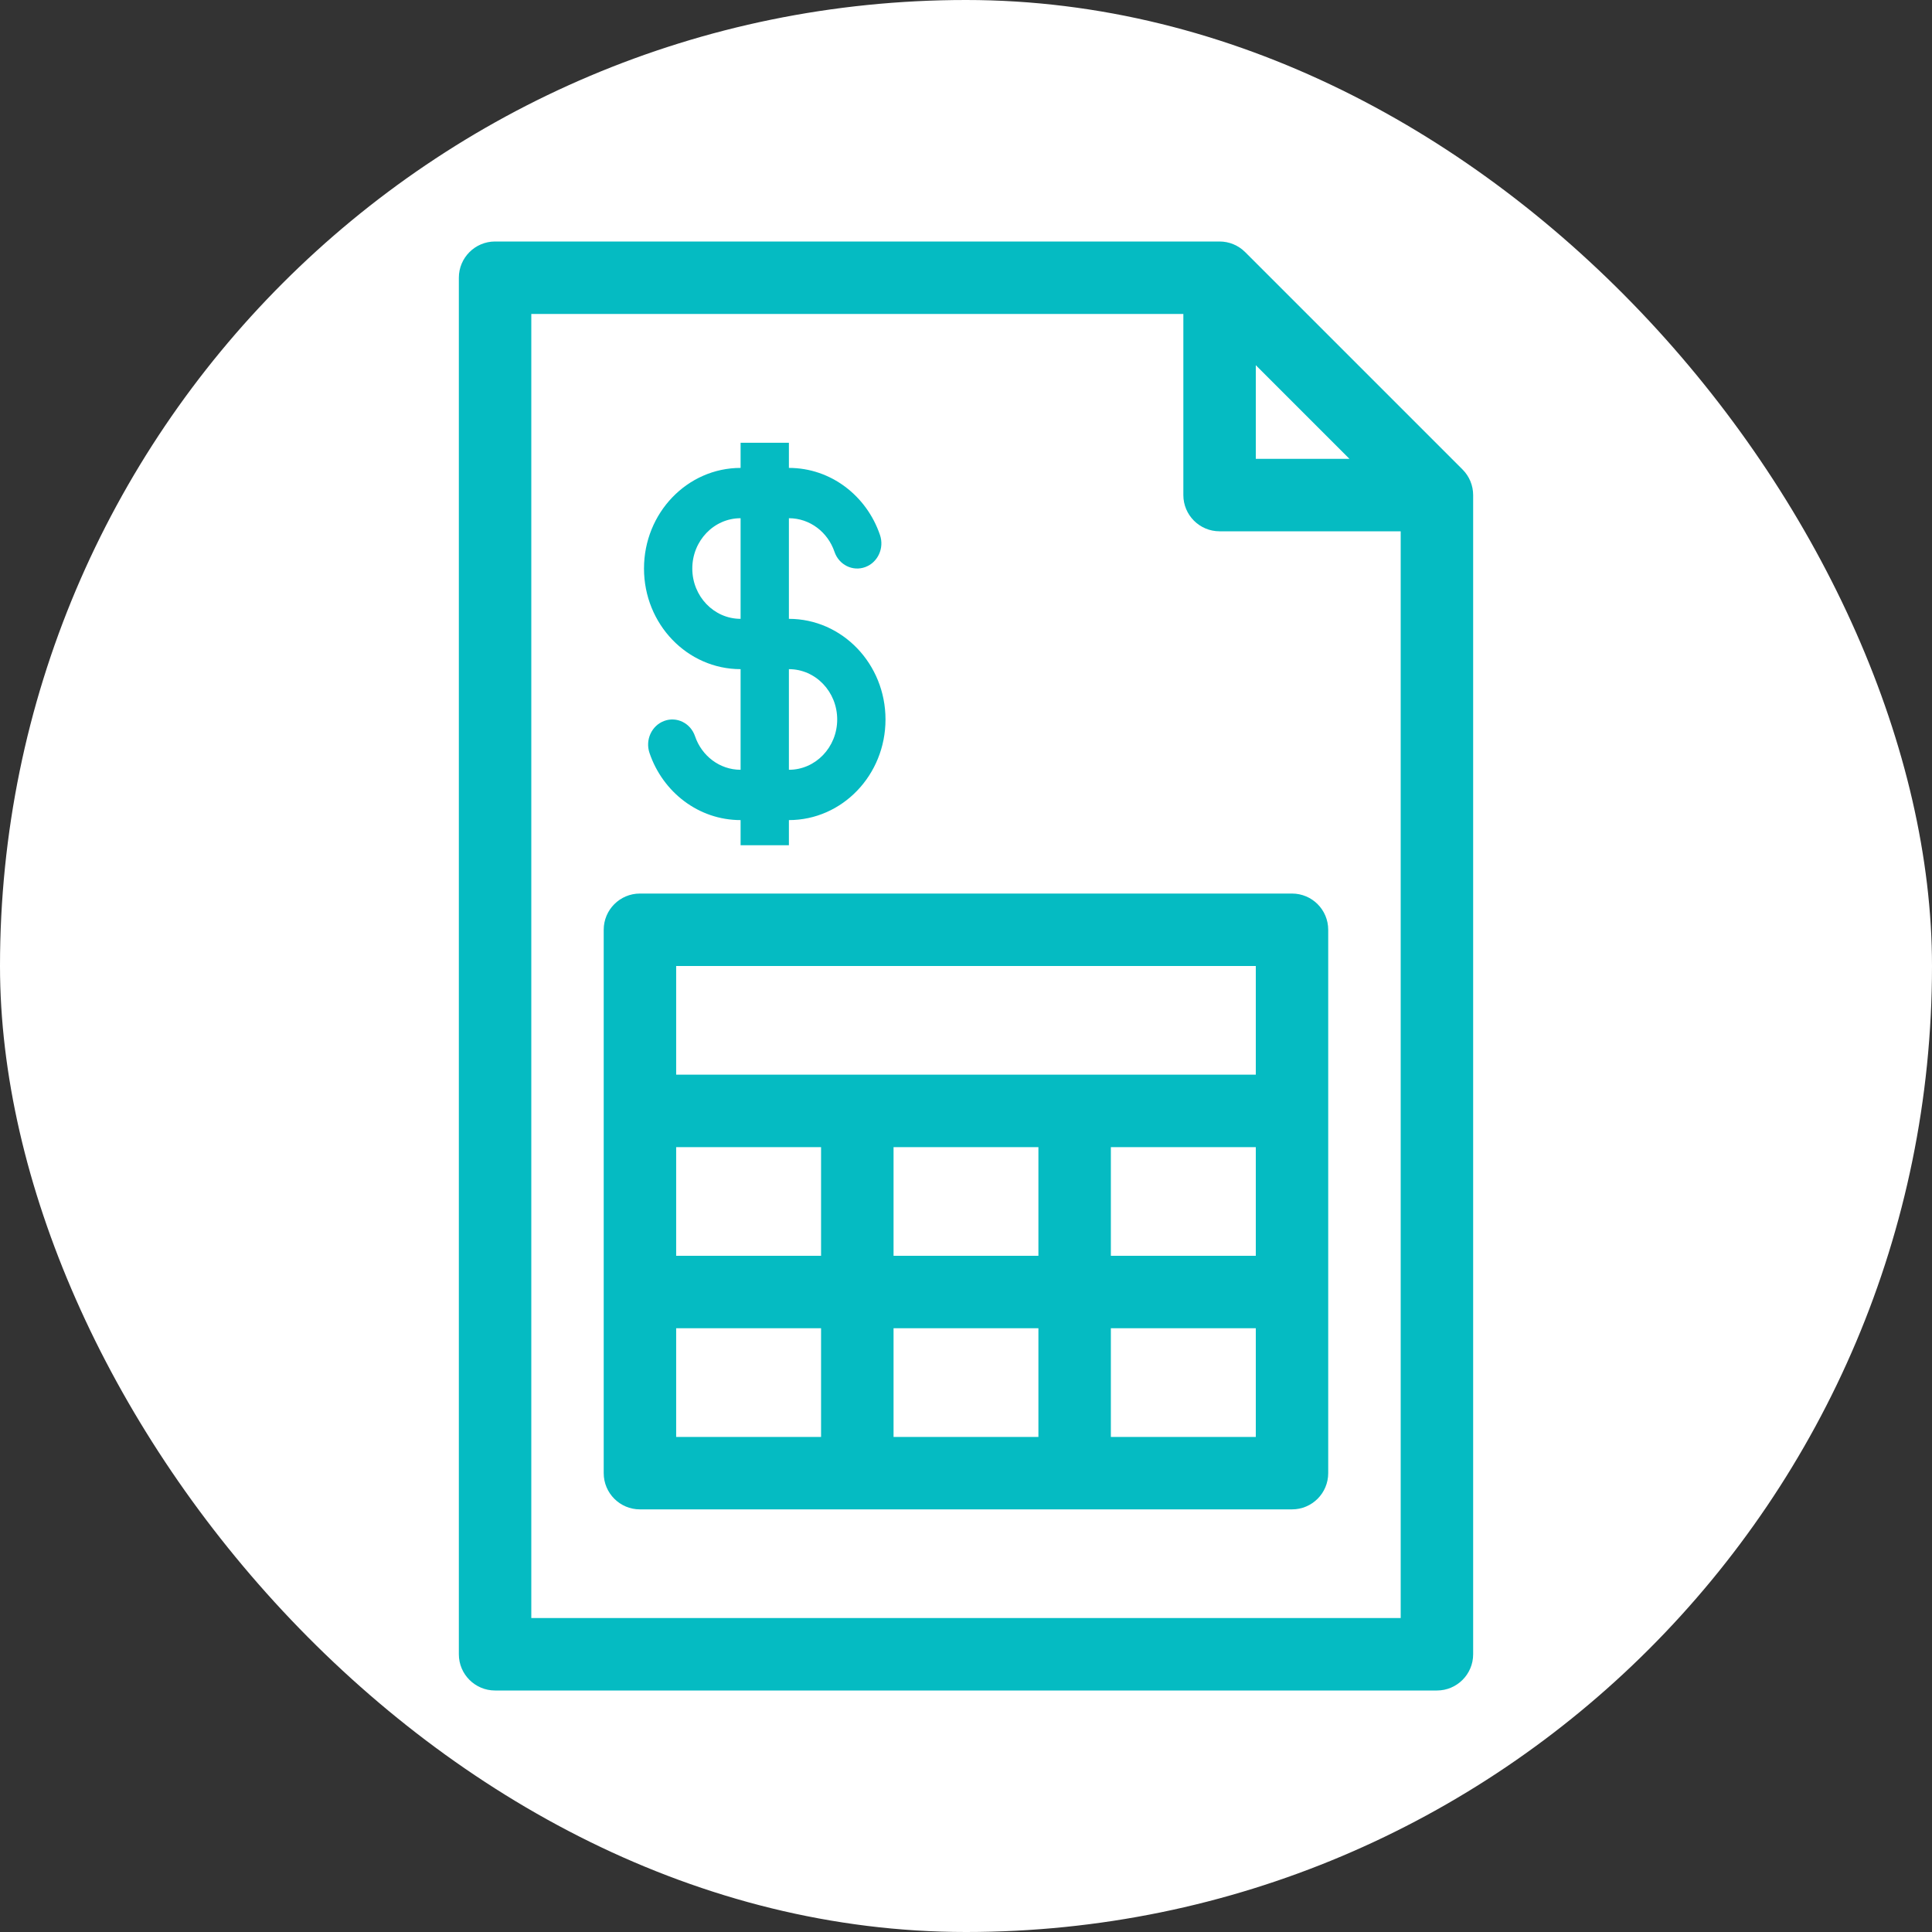 <svg width="48" height="48" viewBox="0 0 48 48" fill="none" xmlns="http://www.w3.org/2000/svg">
<rect x="0" y="0" width="48" height="48" fill="#333333" stroke="none"/>
<rect width="48" height="48" rx="24" fill="white"/>
<path fill-rule="evenodd" clip-rule="evenodd" d="M14.999 23.1C14.999 22.603 15.402 22.2 15.899 22.2H32.099C32.597 22.2 32.999 22.603 32.999 23.1V36.6C32.999 37.097 32.597 37.5 32.099 37.5H15.899C15.402 37.5 14.999 37.097 14.999 36.6V23.1ZM16.799 28.5V31.2H20.399V28.5H16.799ZM16.799 35.7V33H20.399V35.7H16.799ZM22.2 35.7V33H25.799V35.7H22.2ZM27.599 35.7V33H31.2V35.7H27.599ZM27.599 28.5V31.2H31.2V28.5H27.599ZM22.2 31.2H25.799V28.5H22.2V31.2ZM16.799 26.7H31.2V24H16.799V26.7Z" fill="#05BBC2"/>
<path fill-rule="evenodd" clip-rule="evenodd" d="M11.4 6.9C11.4 6.403 11.803 6 12.3 6H30.3C30.539 6 30.767 6.095 30.936 6.264L36.336 11.664C36.505 11.832 36.6 12.061 36.6 12.3V41.1C36.6 41.597 36.197 42 35.7 42H12.3C11.803 42 11.4 41.597 11.4 41.1V6.9ZM13.2 7.8V40.2H34.8V13.2H30.3C29.803 13.2 29.4 12.797 29.4 12.3V7.8H13.2ZM31.2 9.073V11.4H33.527L31.2 9.073Z" fill="#05BBC2"/>
<path fill-rule="evenodd" clip-rule="evenodd" d="M21.863 13.292C21.534 12.322 20.646 11.625 19.6 11.625V11H18.4V11.625C17.075 11.625 16 12.744 16 14.125C16 15.506 17.075 16.625 18.4 16.625V19.125C17.878 19.125 17.433 18.778 17.268 18.292C17.158 17.966 16.815 17.796 16.503 17.911C16.19 18.026 16.026 18.383 16.137 18.708C16.466 19.678 17.354 20.375 18.4 20.375V21H19.6V20.375C20.925 20.375 22 19.256 22 17.875C22 16.494 20.925 15.375 19.6 15.375V12.875C20.122 12.875 20.567 13.222 20.732 13.708C20.842 14.034 21.185 14.204 21.497 14.089C21.81 13.974 21.974 13.617 21.863 13.292ZM18.4 12.875C17.737 12.875 17.2 13.435 17.2 14.125C17.2 14.815 17.737 15.375 18.4 15.375V12.875ZM19.6 19.125C20.263 19.125 20.8 18.565 20.8 17.875C20.8 17.185 20.263 16.625 19.6 16.625V19.125Z" fill="#05BBC2"/>
</svg>
